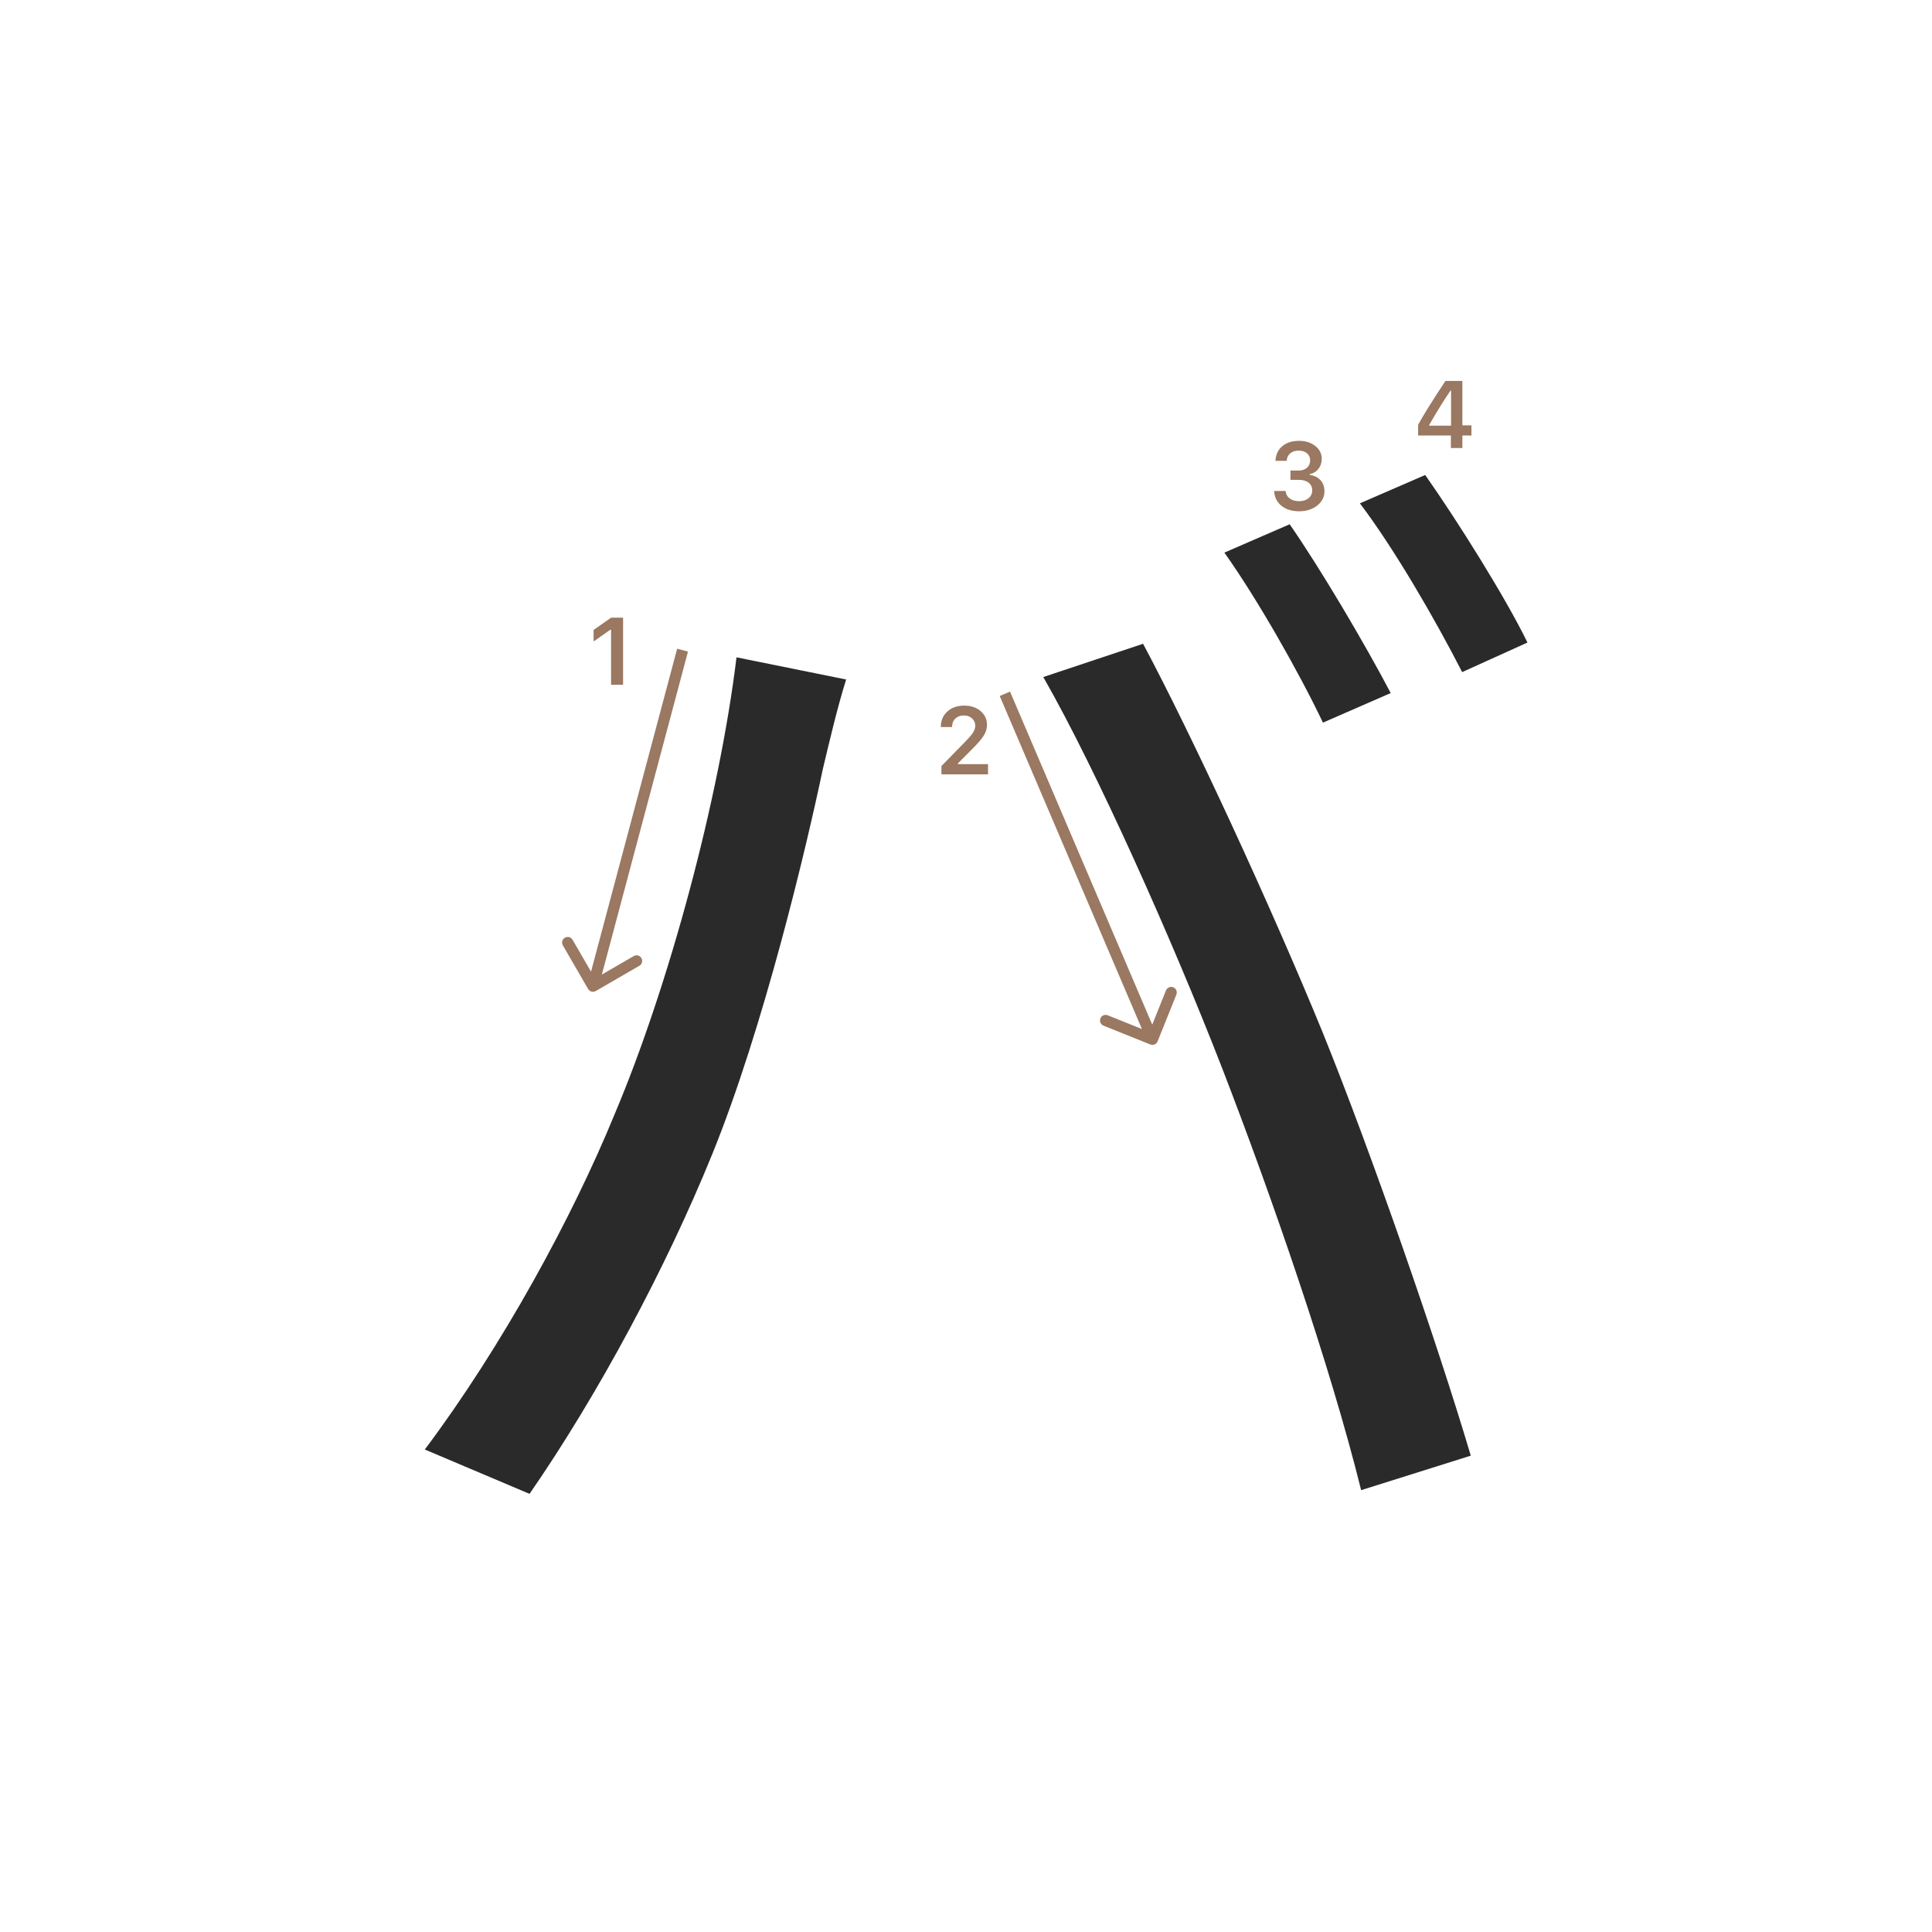 <svg width="345" height="345" viewBox="0 0 345 345" fill="none" xmlns="http://www.w3.org/2000/svg">
<path d="M230.3 93.62C235.8 101.54 243.72 114.96 248.34 123.76L236.24 129.04C232.06 120.24 224.58 107.04 218.64 98.68L230.3 93.62ZM254.5 84.82C260.22 92.96 268.8 106.6 272.76 114.74L261.1 120.02C256.26 110.56 249 98.02 242.84 89.88L254.5 84.82ZM109.74 199C119.42 176.12 128.44 142.68 131.52 117.38L151.1 121.34C149.56 126.18 148.02 132.78 146.92 137.4C144.06 151.04 136.36 183.6 127.12 206.26C118.98 226.28 106.88 248.94 94.56 266.76L75.86 258.84C89.72 240.36 102.26 217.26 109.74 199ZM218.2 190.64C209.4 167.98 195.76 137.4 186.3 120.9L204.12 114.96C212.7 131.02 226.78 161.38 236.24 184.48C245.04 206.26 256.7 239.92 262.64 259.94L243.06 266.1C237.56 243.88 227.22 213.96 218.2 190.64Z" fill="#2A2A2A"/>
<path d="M230.439 85.688V84.027H231.9C232.509 84.027 233.004 83.861 233.386 83.529C233.768 83.192 233.958 82.755 233.958 82.218C233.958 81.686 233.77 81.263 233.394 80.948C233.023 80.627 232.525 80.466 231.9 80.466C231.28 80.466 230.777 80.63 230.389 80.956C230.007 81.283 229.797 81.728 229.758 82.293H227.758C227.813 81.191 228.217 80.322 228.97 79.686C229.722 79.044 230.721 78.723 231.966 78.723C233.128 78.723 234.094 79.028 234.863 79.636C235.638 80.239 236.025 81 236.025 81.919C236.025 82.622 235.829 83.222 235.436 83.72C235.049 84.218 234.523 84.537 233.859 84.675V84.816C234.678 84.91 235.323 85.217 235.793 85.737C236.269 86.257 236.507 86.916 236.507 87.713C236.507 88.742 236.075 89.597 235.212 90.278C234.354 90.959 233.275 91.299 231.975 91.299C230.685 91.299 229.634 90.97 228.82 90.311C228.012 89.653 227.581 88.775 227.525 87.68H229.576C229.62 88.233 229.861 88.676 230.298 89.008C230.735 89.334 231.299 89.498 231.991 89.498C232.677 89.498 233.236 89.32 233.668 88.966C234.105 88.607 234.324 88.144 234.324 87.58C234.324 86.993 234.111 86.531 233.685 86.194C233.258 85.856 232.677 85.688 231.941 85.688H230.439Z" fill="#9A7861"/>
<path d="M259.087 80V77.767H253.235V75.858C254.209 74.065 255.836 71.453 258.116 68.022H261.138V75.957H262.756V77.767H261.138V80H259.087ZM255.219 75.883V76.007H259.121V69.765H259.004C257.709 71.68 256.448 73.719 255.219 75.883Z" fill="#9A7861"/>
<path d="M109.121 122.277V112.457H108.98L106 114.549V112.49L109.129 110.299H111.263V122.277H109.121Z" fill="#9A7861"/>
<path d="M168 129.802C168 128.684 168.387 127.771 169.162 127.062C169.942 126.354 170.947 126 172.175 126C173.36 126 174.333 126.324 175.097 126.971C175.866 127.619 176.251 128.443 176.251 129.445C176.251 130.087 176.057 130.723 175.67 131.354C175.283 131.979 174.58 132.796 173.562 133.803L171.055 136.318V136.459H176.434V138.277H168.116V136.791L172.109 132.707C172.928 131.877 173.473 131.254 173.744 130.839C174.015 130.419 174.151 129.998 174.151 129.578C174.151 129.052 173.957 128.618 173.57 128.274C173.188 127.931 172.701 127.76 172.109 127.76C171.484 127.76 170.977 127.948 170.59 128.324C170.202 128.701 170.009 129.193 170.009 129.802V129.835H168V129.802Z" fill="#9A7861"/>
<path fill-rule="evenodd" clip-rule="evenodd" d="M114.175 172.459L106.386 176.968C105.908 177.245 105.296 177.082 105.019 176.604L100.51 168.815C100.233 168.337 100.396 167.725 100.874 167.448C101.352 167.172 101.964 167.335 102.241 167.813L105.541 173.512L120.918 115.845L122.851 116.36L107.473 174.028L113.172 170.728C113.65 170.451 114.262 170.614 114.539 171.092C114.816 171.57 114.653 172.182 114.175 172.459Z" fill="#9A7861"/>
<path fill-rule="evenodd" clip-rule="evenodd" d="M210.068 177.605L206.714 185.957C206.509 186.47 205.926 186.718 205.414 186.512L197.062 183.159C196.549 182.953 196.301 182.371 196.506 181.858C196.712 181.346 197.295 181.097 197.807 181.303L203.919 183.757L178.522 124.285L180.361 123.499L205.758 182.971L208.212 176.86C208.418 176.347 209 176.099 209.512 176.304C210.025 176.51 210.274 177.093 210.068 177.605Z" fill="#9A7861"/>
</svg>

